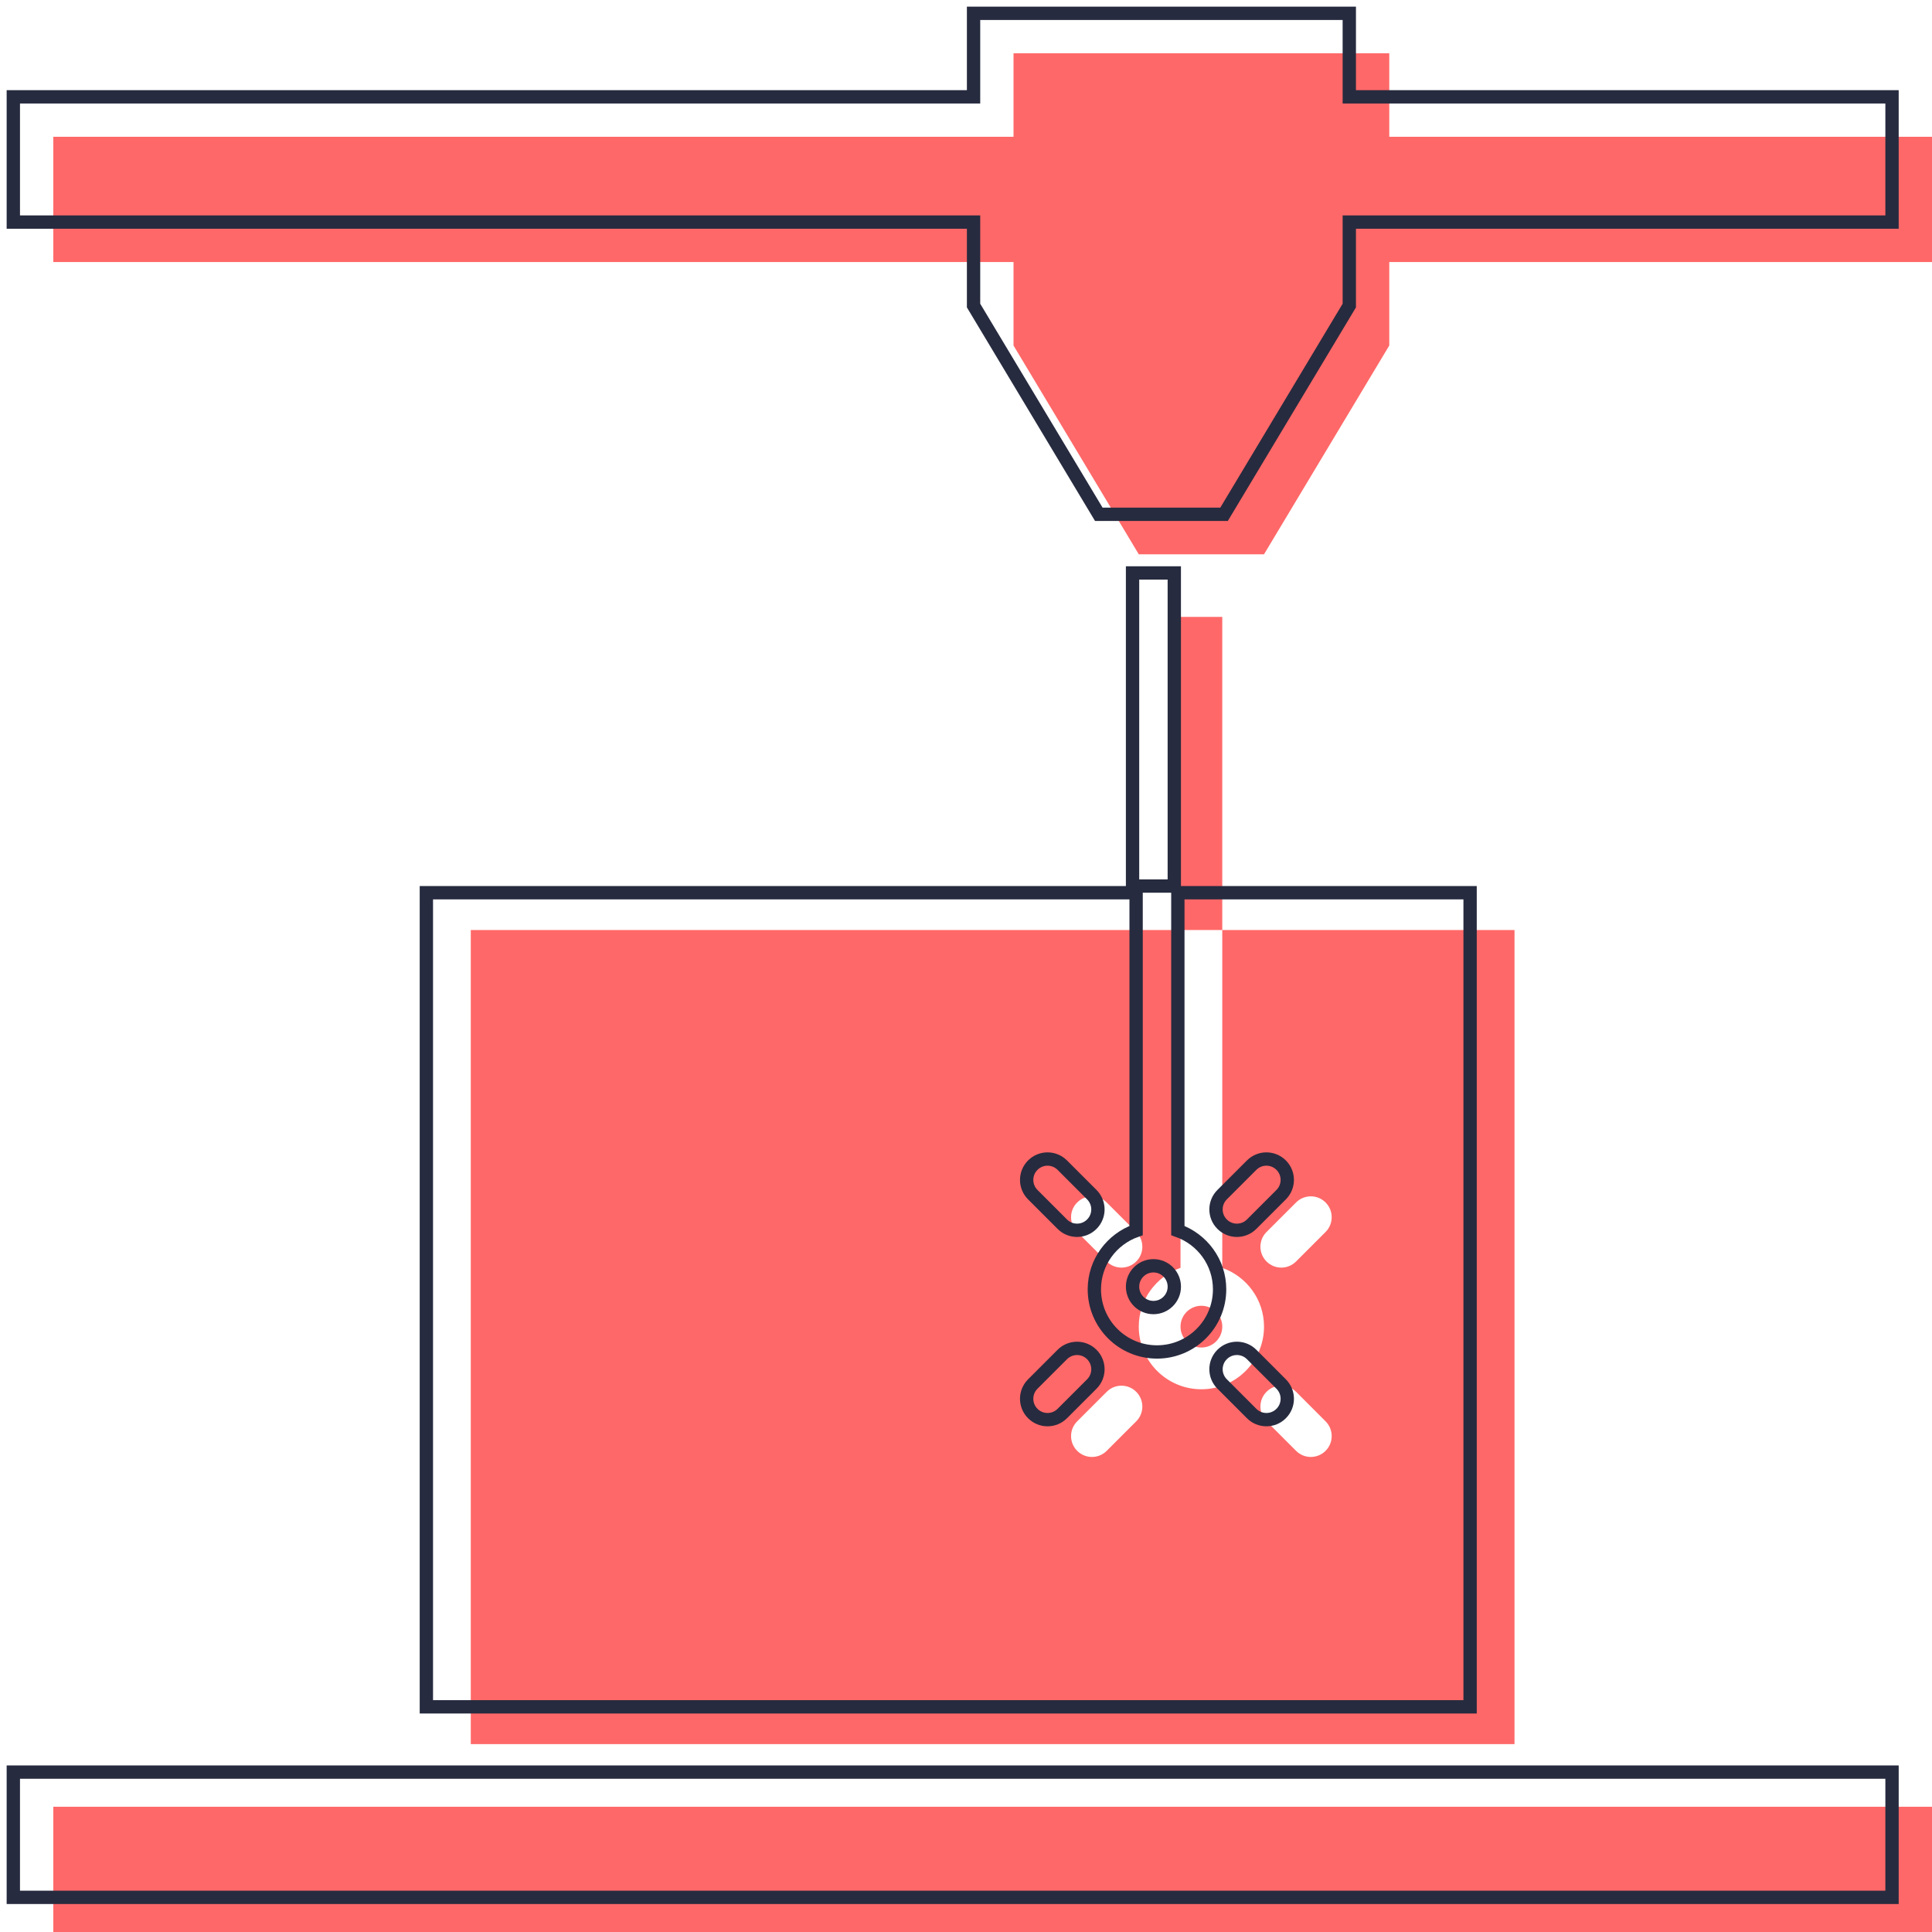 <?xml version="1.0" encoding="UTF-8"?>
<svg width="145px" height="145px" viewBox="0 0 145 145" version="1.1" xmlns="http://www.w3.org/2000/svg" xmlns:xlink="http://www.w3.org/1999/xlink">
    <!-- Generator: Sketch 44.1 (41455) - http://www.bohemiancoding.com/sketch -->
    <title>laser-cutter-icon</title>
    <desc>Created with Sketch.</desc>
    <defs></defs>
    <g id="sub-pages" stroke="none" stroke-width="1" fill="none" fill-rule="evenodd">
        <g id="screens/build-studio_desktop" transform="translate(-318, -1741)" fill-rule="nonzero">
            <g id="section_machines" transform="translate(0, 1645)">
                <g id="laser-cutter-icon" transform="translate(319, 97)">
                    <g id="Laster-fill" transform="translate(3, 3)" fill="#FF6868">
                        <rect id="Rectangle-path" x="84.6" y="42.3" width="3.133" height="23.5"></rect>
                        <rect id="Rectangle-path" x="0" y="131.6" width="141" height="9.4"></rect>
                        <polygon id="Shape" points="141 6.267 100.267 6.267 100.267 0 72.067 0 72.067 6.267 0 6.267 0 15.667 72.067 15.667 72.067 21.933 81.467 37.6 90.867 37.6 100.267 21.933 100.267 15.667 141 15.667"></polygon>
                        <circle id="Oval" cx="86.167" cy="95.567" r="1.567"></circle>
                        <path d="M87.733,65.8 L87.733,91.155 C89.555,91.802 90.867,93.524 90.867,95.567 C90.867,98.163 88.763,100.267 86.167,100.267 C83.571,100.267 81.467,98.163 81.467,95.567 C81.467,93.522 82.778,91.802 84.6,91.155 L84.6,65.8 L31.333,65.8 L31.333,126.9 L109.667,126.9 L109.667,65.8 L87.733,65.8 Z M76.845,86.247 C77.458,85.634 78.448,85.634 79.06,86.247 L81.276,88.462 C81.888,89.074 81.888,90.065 81.276,90.677 C80.97,90.983 80.569,91.136 80.168,91.136 C79.767,91.136 79.366,90.983 79.06,90.677 L76.845,88.462 C76.232,87.849 76.232,86.858 76.845,86.247 Z M81.276,102.673 L79.06,104.888 C78.755,105.194 78.354,105.347 77.953,105.347 C77.552,105.347 77.15,105.194 76.845,104.888 C76.232,104.276 76.232,103.286 76.845,102.673 L79.06,100.458 C79.673,99.845 80.663,99.845 81.276,100.458 C81.888,101.07 81.888,102.062 81.276,102.673 Z M95.487,104.888 C95.181,105.194 94.78,105.347 94.379,105.347 C93.978,105.347 93.577,105.194 93.272,104.888 L91.056,102.671 C90.444,102.059 90.444,101.067 91.056,100.456 C91.669,99.844 92.659,99.844 93.272,100.456 L95.487,102.673 C96.099,103.286 96.099,104.279 95.487,104.888 Z M95.487,88.462 L93.272,90.677 C92.966,90.983 92.565,91.136 92.164,91.136 C91.763,91.136 91.362,90.983 91.056,90.677 C90.444,90.065 90.444,89.074 91.056,88.462 L93.272,86.247 C93.884,85.634 94.874,85.634 95.487,86.247 C96.099,86.859 96.099,87.849 95.487,88.462 Z" id="Shape"></path>
                    </g>
                    <g id="Laser-outline" stroke="#272B3F">
                        <rect id="Rectangle-path" x="84" y="42" width="3.133" height="23.5"></rect>
                        <rect id="Rectangle-path" x="0" y="132" width="141" height="9.4"></rect>
                        <polygon id="Shape" points="141 6.267 100.267 6.267 100.267 0 72.067 0 72.067 6.267 0 6.267 0 15.667 72.067 15.667 72.067 21.933 81.467 37.6 90.867 37.6 100.267 21.933 100.267 15.667 141 15.667"></polygon>
                        <circle id="Oval" cx="85.567" cy="95.567" r="1.567"></circle>
                        <path d="M87.4,66 L87.4,91.355 C89.222,92.002 90.533,93.724 90.533,95.767 C90.533,98.363 88.429,100.467 85.833,100.467 C83.237,100.467 81.133,98.363 81.133,95.767 C81.133,93.722 82.445,92.002 84.267,91.355 L84.267,66 L31,66 L31,127.1 L109.333,127.1 L109.333,66 L87.4,66 Z M76.512,86.447 C77.124,85.834 78.114,85.834 78.727,86.447 L80.942,88.662 C81.555,89.274 81.555,90.265 80.942,90.877 C80.637,91.183 80.236,91.336 79.835,91.336 C79.433,91.336 79.032,91.183 78.727,90.877 L76.512,88.662 C75.899,88.049 75.899,87.058 76.512,86.447 Z M80.942,102.873 L78.727,105.088 C78.421,105.394 78.02,105.547 77.619,105.547 C77.218,105.547 76.817,105.394 76.512,105.088 C75.899,104.476 75.899,103.486 76.512,102.873 L78.727,100.658 C79.34,100.045 80.33,100.045 80.942,100.658 C81.555,101.27 81.555,102.262 80.942,102.873 Z M95.153,105.088 C94.848,105.394 94.447,105.547 94.046,105.547 C93.645,105.547 93.244,105.394 92.938,105.088 L90.723,102.871 C90.11,102.259 90.11,101.267 90.723,100.656 C91.335,100.044 92.326,100.044 92.938,100.656 L95.153,102.873 C95.766,103.486 95.766,104.479 95.153,105.088 Z M95.153,88.662 L92.938,90.877 C92.633,91.183 92.232,91.336 91.831,91.336 C91.429,91.336 91.028,91.183 90.723,90.877 C90.11,90.265 90.11,89.274 90.723,88.662 L92.938,86.447 C93.551,85.834 94.541,85.834 95.153,86.447 C95.766,87.059 95.766,88.049 95.153,88.662 Z" id="Shape"></path>
                    </g>
                </g>
            </g>
        </g>
    </g>
</svg>